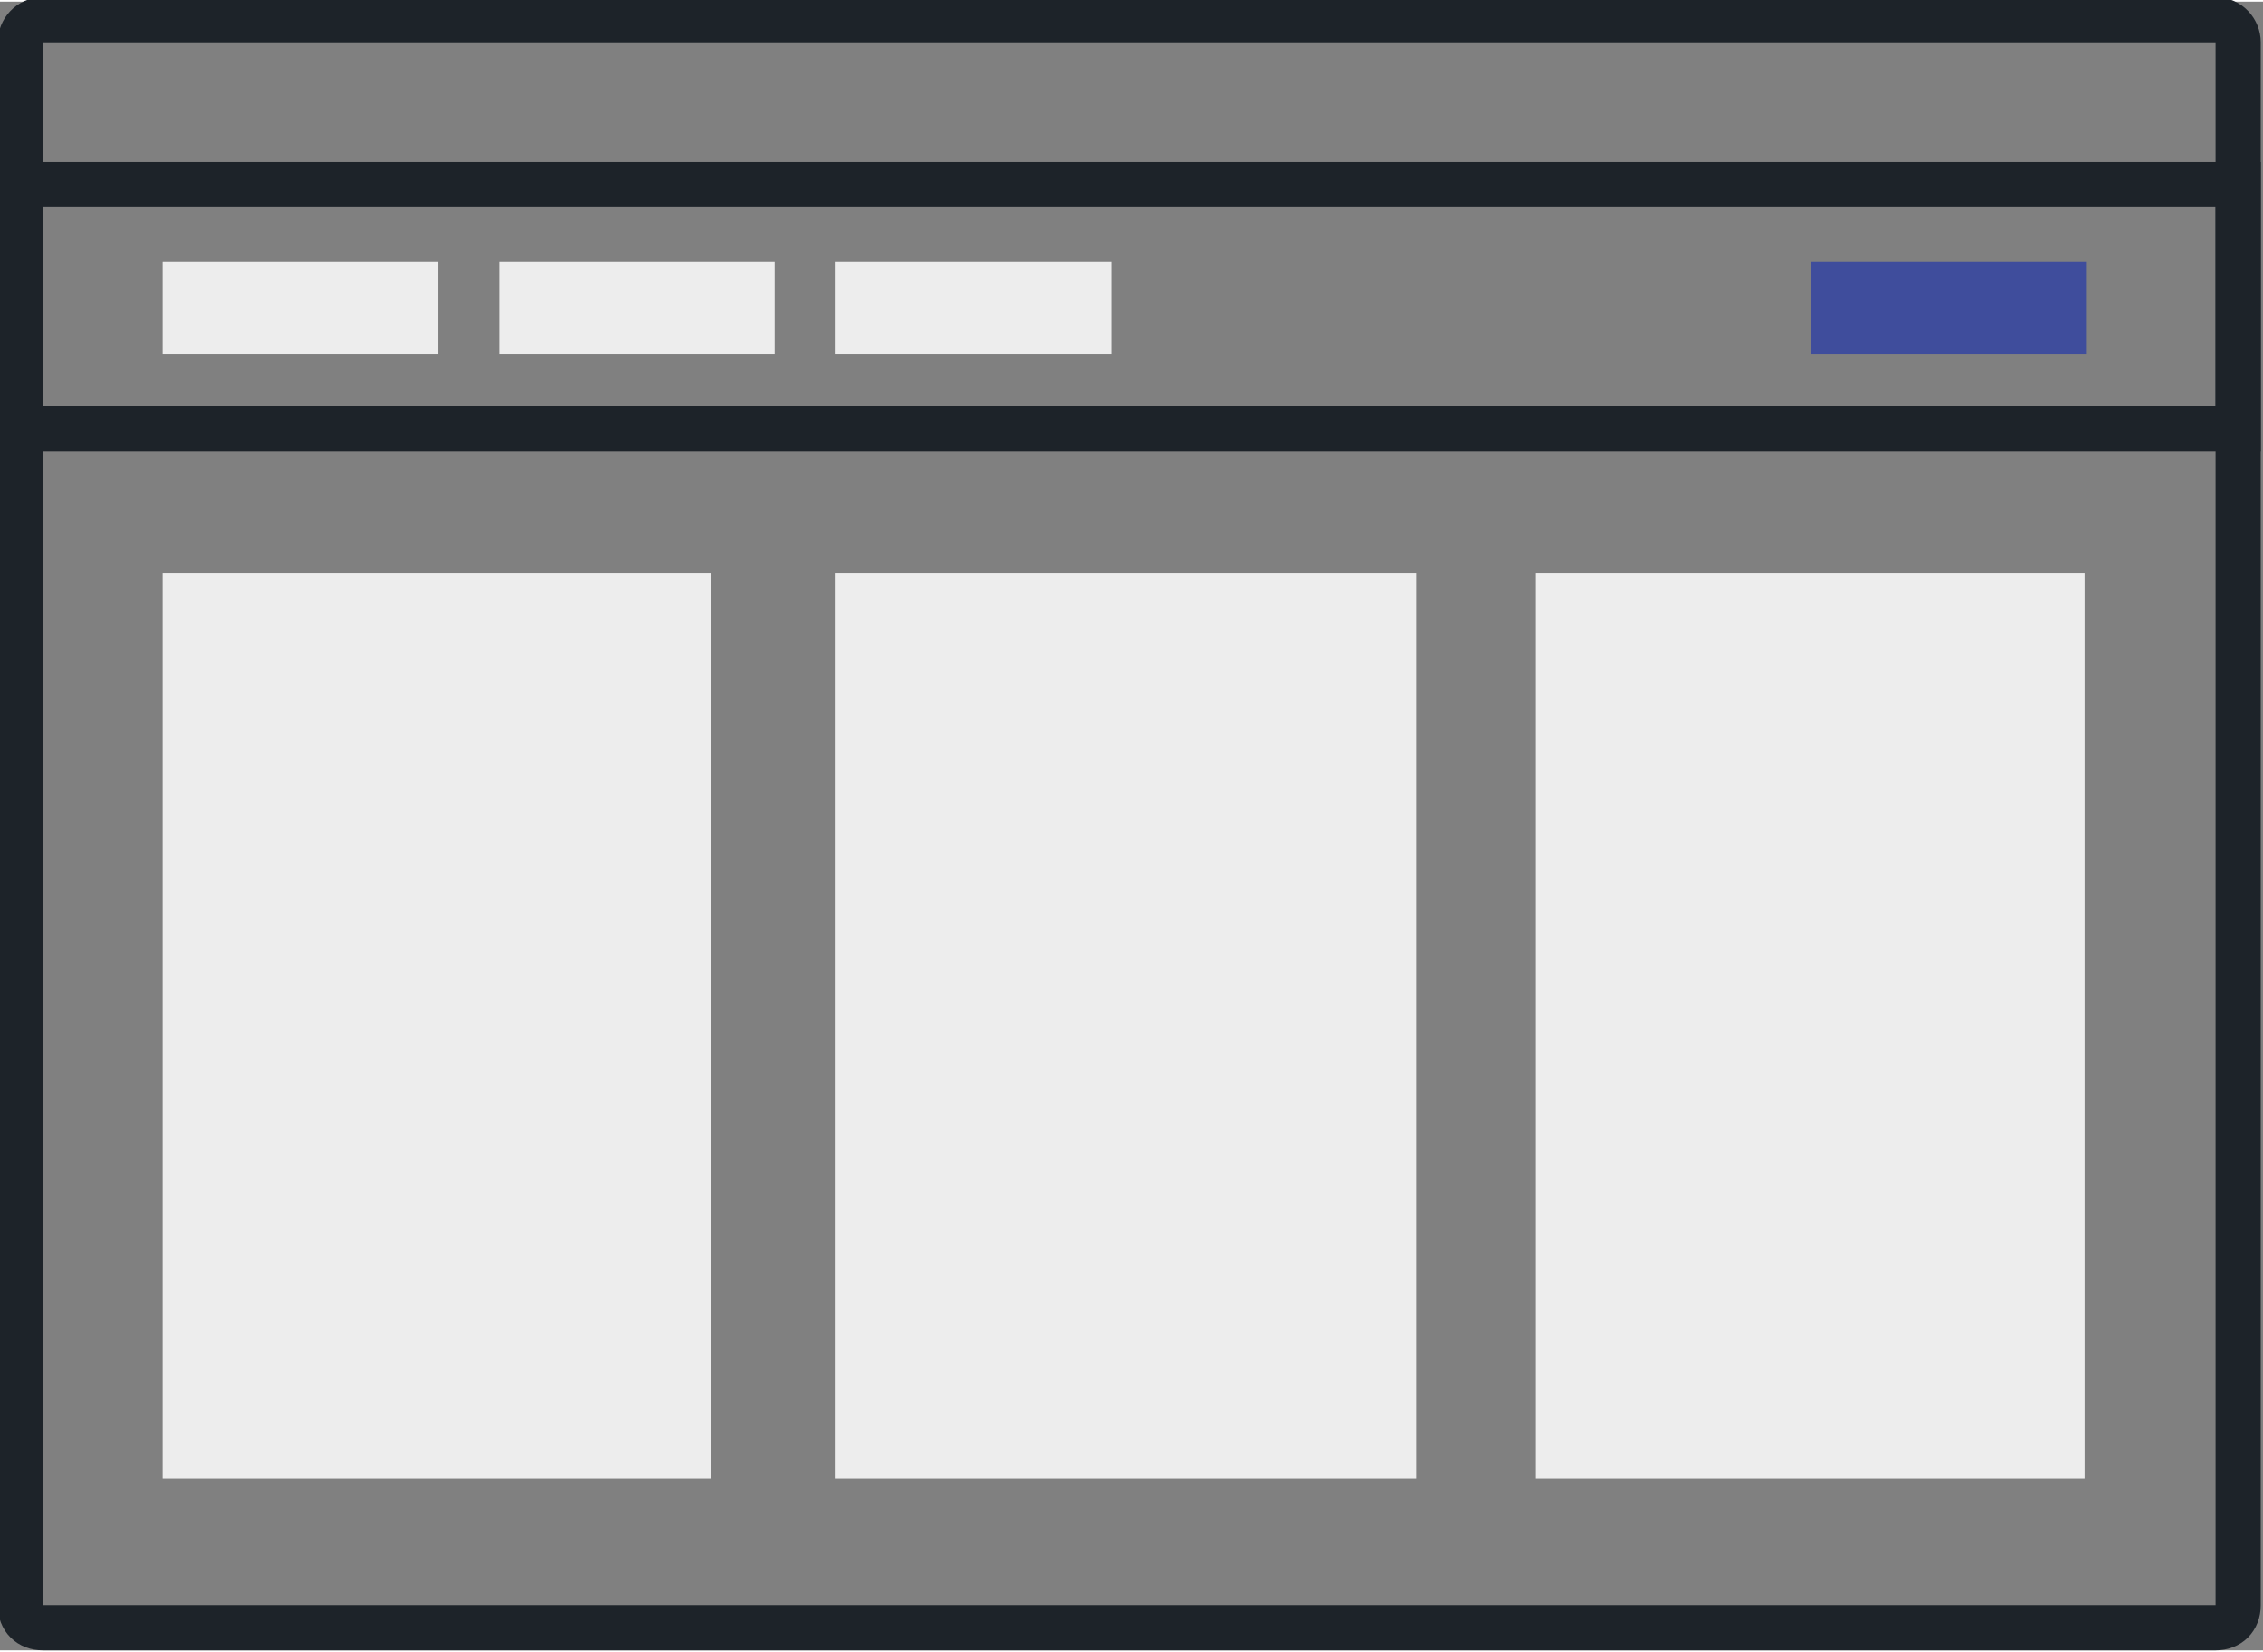 <?xml version="1.0" encoding="utf-8"?>
<!-- Generator: Adobe Illustrator 17.1.0, SVG Export Plug-In . SVG Version: 6.00 Build 0)  -->
<!DOCTYPE svg PUBLIC "-//W3C//DTD SVG 1.1//EN" "http://www.w3.org/Graphics/SVG/1.1/DTD/svg11.dtd">
<svg version="1.1" id="Layer_1" xmlns="http://www.w3.org/2000/svg" xmlns:xlink="http://www.w3.org/1999/xlink" width="100px" x="0px" y="0px"
	 viewBox="0.2 63.7 100.2 73" enable-background="new 0.2 63.7 100.2 73" xml:space="preserve">
<rect x="0.2" y="63.7" width="100.2" height="73" fill="#808080" stroke="none"/>
<g>
	<path fill="none" stroke="#1D2329" stroke-width="2" stroke-miterlimit="10" d="M1.1,65.5c0-0.5,0.4-1,1-1h96.2c0.6,0,1,0.5,1,1
		v69.2c0,0.6-0.4,1-1,1H2.1c-0.6,0-1-0.4-1-1V65.5z"/>
</g>
<rect x="1.1" y="71.8" fill="none" stroke="#1D2329" stroke-width="2" stroke-miterlimit="10" width="98.2" height="10.8"/>
<rect x="7.4" y="75.2" fill="#EDEDED" width="12.2" height="4.1"/>
<rect x="22.3" y="75.2" fill="#EDEDED" width="12.2" height="4.1"/>
<rect x="37.2" y="75.2" fill="#EDEDED" width="12.2" height="4.1"/>
<rect x="80.4" y="75.2" fill="#3F4D9C" width="12.2" height="4.1"/>
<rect x="7.4" y="89" fill="#EDEDED" width="24.3" height="40.1"/>
<rect x="37.2" y="89" fill="#EDEDED" width="25.7" height="40.1"/>
<rect x="68.2" y="89" fill="#EDEDED" width="24.3" height="40.1"/>
</svg>
